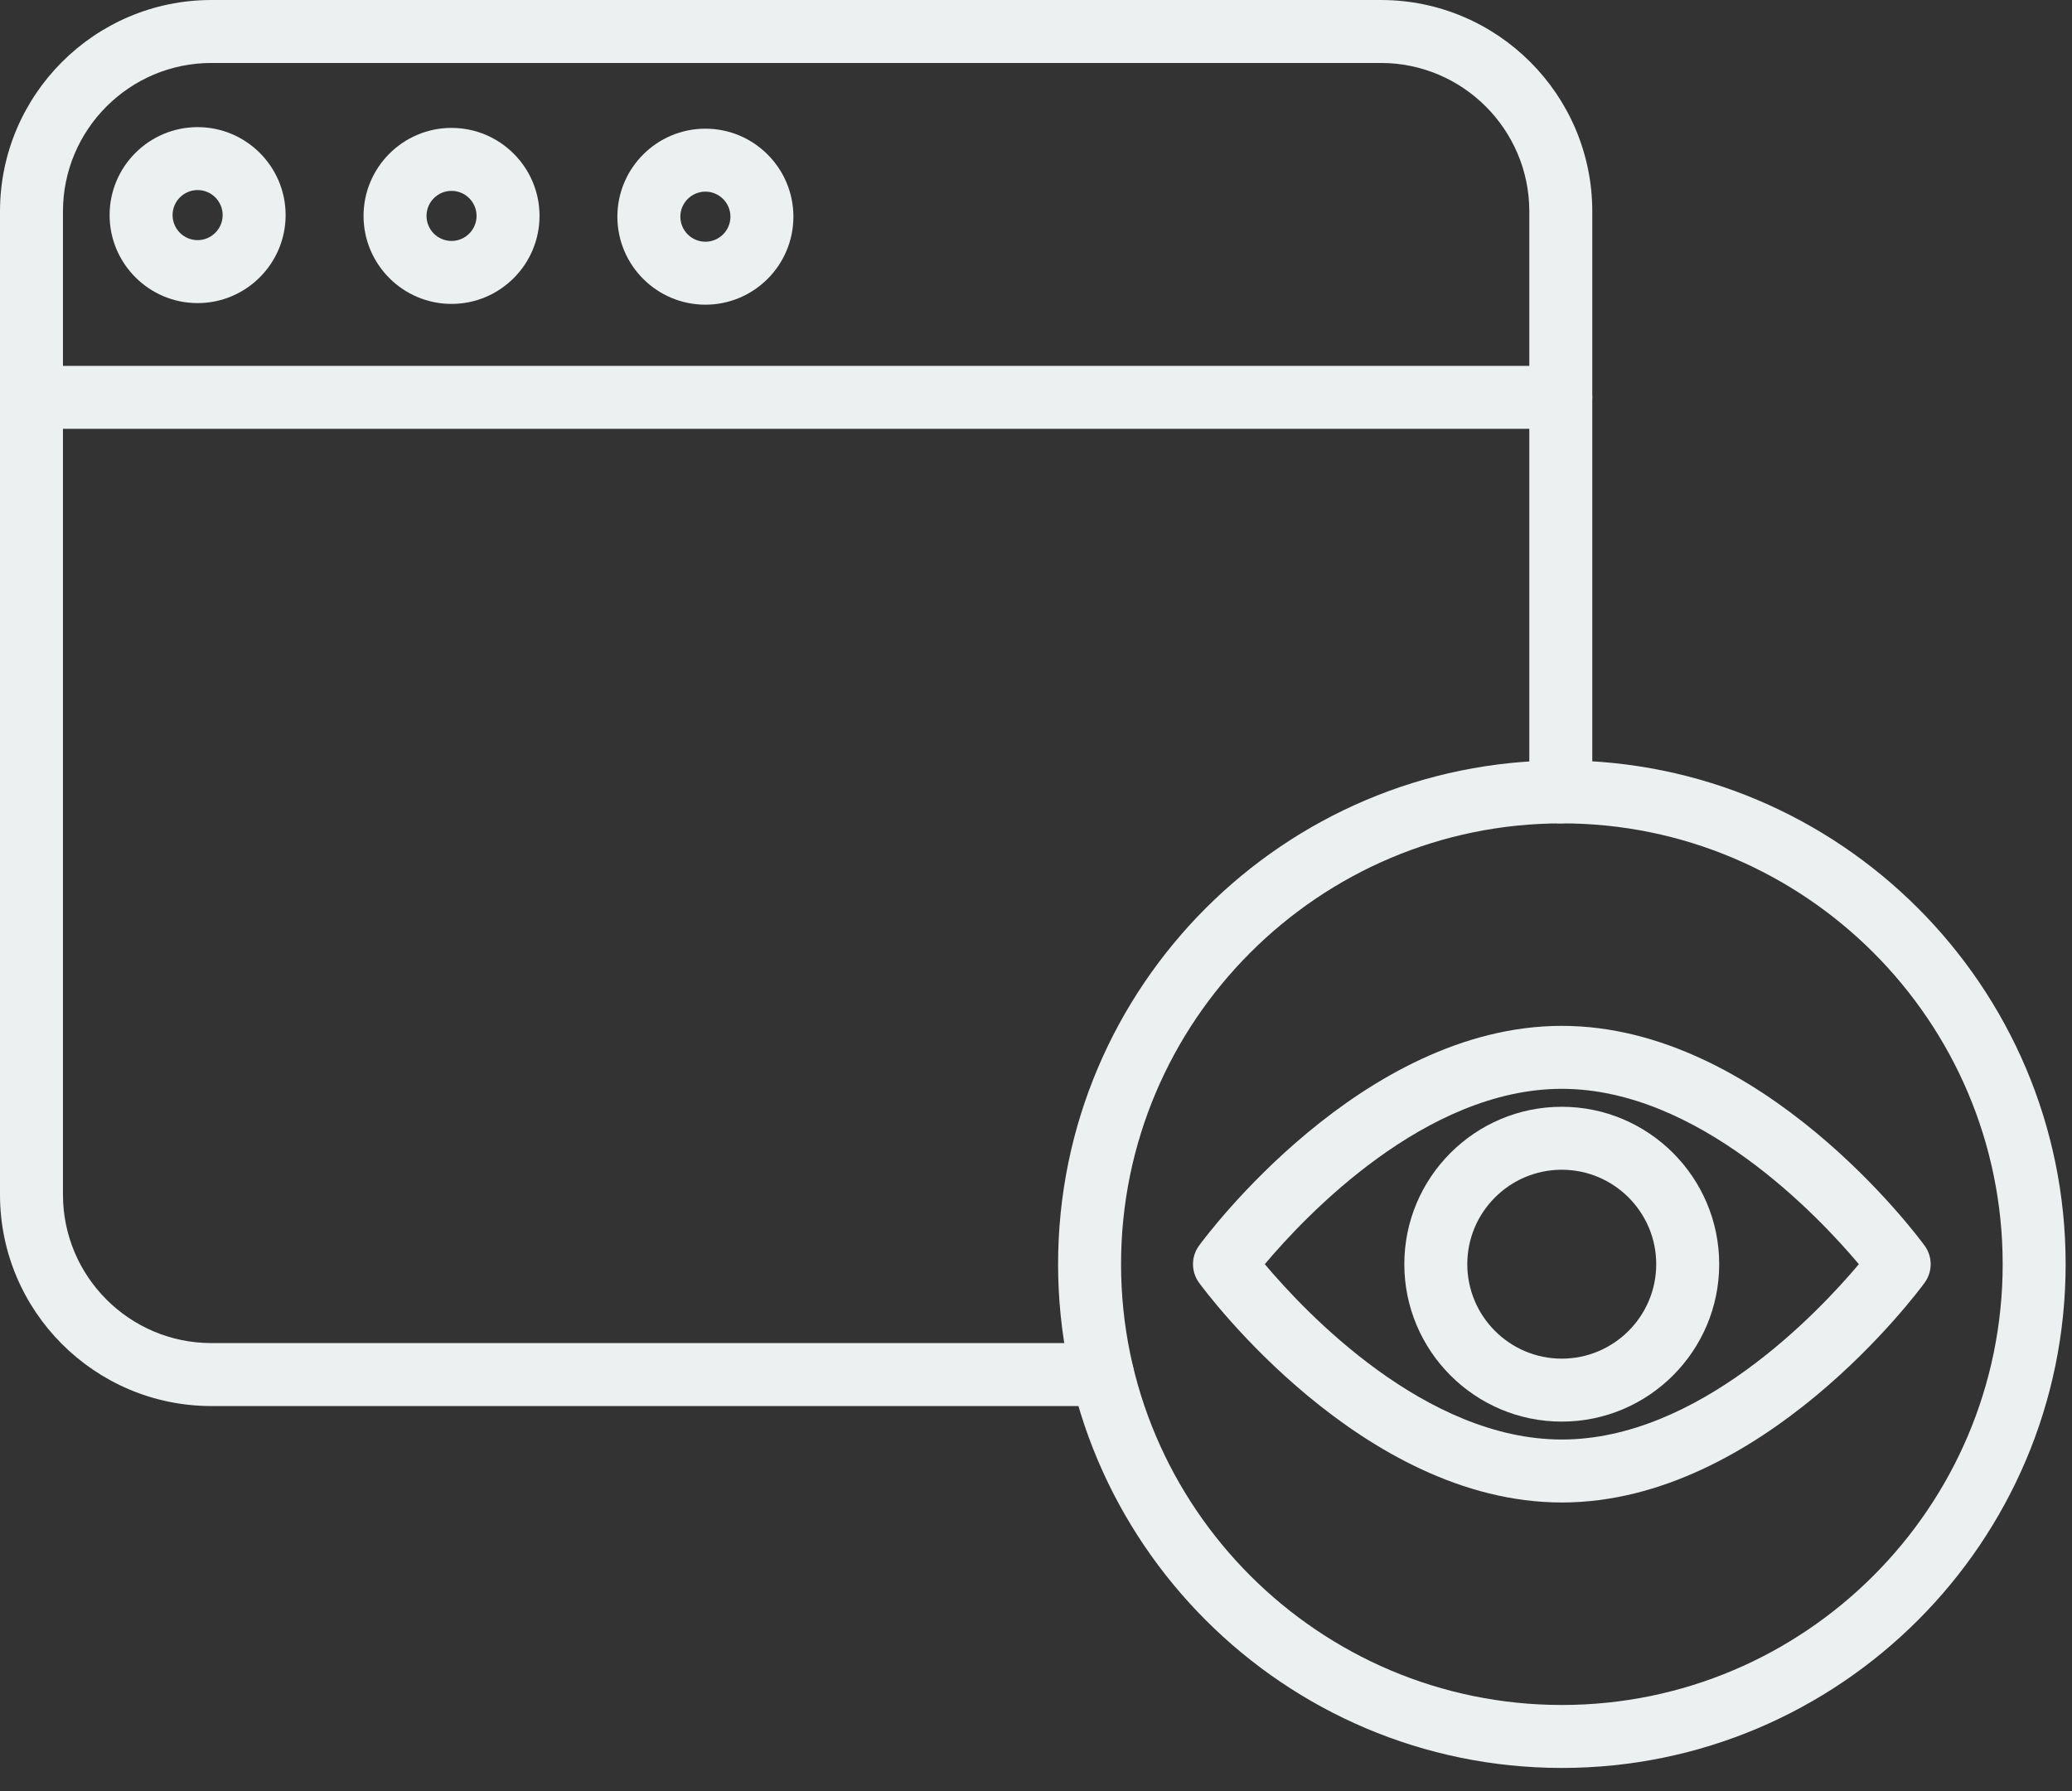<svg width="59" height="51" viewBox="0 0 59 51" fill="none" xmlns="http://www.w3.org/2000/svg">
<rect x="0" y="0" width="59" height="51" fill="#333333" stroke="none"/>
<path d="M44.473 42.784C38.778 42.784 34.33 36.782 34.143 36.527C33.913 36.212 33.913 35.784 34.143 35.47C34.33 35.214 38.778 29.212 44.473 29.212C50.168 29.212 54.616 35.214 54.803 35.47C55.033 35.784 55.033 36.212 54.803 36.527C54.616 36.782 50.168 42.784 44.473 42.784ZM36.015 35.998C37.178 37.38 40.589 40.991 44.473 40.991C48.357 40.991 51.767 37.381 52.931 35.998C51.767 34.616 48.357 31.005 44.473 31.005C40.589 31.005 37.178 34.616 36.015 35.998Z" fill="#ECF0F1"/>
<path d="M44.471 40.481C41.999 40.481 39.988 38.47 39.988 35.998C39.988 33.527 41.999 31.516 44.471 31.516C46.942 31.516 48.954 33.527 48.954 35.998C48.954 38.47 46.942 40.481 44.471 40.481ZM44.471 33.309C42.988 33.309 41.781 34.515 41.781 35.998C41.781 37.481 42.988 38.688 44.471 38.688C45.954 38.688 47.161 37.481 47.161 35.998C47.161 34.515 45.954 33.309 44.471 33.309Z" fill="#ECF0F1"/>
<path d="M44.474 50.343C36.564 50.343 30.129 43.908 30.129 35.998C30.129 28.088 36.564 21.653 44.474 21.653C52.383 21.653 58.819 28.088 58.819 35.998C58.819 43.908 52.383 50.343 44.474 50.343ZM44.474 23.446C37.553 23.446 31.922 29.077 31.922 35.998C31.922 42.919 37.553 48.55 44.474 48.55C51.395 48.55 57.026 42.919 57.026 35.998C57.026 29.077 51.395 23.446 44.474 23.446Z" fill="#ECF0F1"/>
<path d="M31.394 40.038H6.02C2.7 40.038 0 37.338 0 34.019V6.02C0 2.7 2.7 0 6.02 0H39.32C42.639 0 45.34 2.7 45.34 6.02V22.55C45.34 23.045 44.938 23.447 44.443 23.447C43.948 23.447 43.547 23.045 43.547 22.55V6.02C43.547 3.689 41.651 1.793 39.32 1.793H6.02C3.689 1.793 1.793 3.689 1.793 6.02V34.019C1.793 36.349 3.689 38.245 6.02 38.245H31.394C31.889 38.245 32.29 38.647 32.29 39.142C32.29 39.637 31.889 40.038 31.394 40.038Z" fill="#ECF0F1"/>
<path d="M44.443 12.211H0.896C0.401 12.211 0 11.81 0 11.315C0 10.82 0.401 10.418 0.896 10.418H44.443C44.938 10.418 45.34 10.82 45.34 11.315C45.34 11.81 44.938 12.211 44.443 12.211Z" fill="#ECF0F1"/>
<path d="M12.857 8.654C11.476 8.654 10.352 7.529 10.352 6.148C10.352 4.766 11.476 3.642 12.857 3.642C14.239 3.642 15.363 4.766 15.363 6.148C15.363 7.529 14.239 8.654 12.857 8.654ZM12.857 5.435C12.464 5.435 12.145 5.755 12.145 6.148C12.145 6.541 12.464 6.861 12.857 6.861C13.25 6.861 13.57 6.541 13.57 6.148C13.57 5.755 13.25 5.435 12.857 5.435Z" fill="#ECF0F1"/>
<path d="M5.627 8.631C4.245 8.631 3.121 7.507 3.121 6.125C3.121 4.743 4.245 3.62 5.627 3.62C7.008 3.62 8.133 4.743 8.133 6.125C8.133 7.507 7.008 8.631 5.627 8.631ZM5.627 5.412C5.234 5.412 4.914 5.732 4.914 6.125C4.914 6.518 5.234 6.838 5.627 6.838C6.02 6.838 6.34 6.518 6.34 6.125C6.34 5.732 6.02 5.412 5.627 5.412Z" fill="#ECF0F1"/>
<path d="M20.086 8.676C18.704 8.676 17.58 7.552 17.58 6.17C17.58 4.789 18.704 3.664 20.086 3.664C21.468 3.664 22.592 4.789 22.592 6.17C22.592 7.552 21.468 8.676 20.086 8.676ZM20.086 5.457C19.693 5.457 19.373 5.777 19.373 6.17C19.373 6.563 19.693 6.883 20.086 6.883C20.479 6.883 20.799 6.563 20.799 6.17C20.799 5.777 20.479 5.457 20.086 5.457Z" fill="#ECF0F1"/>
</svg>

